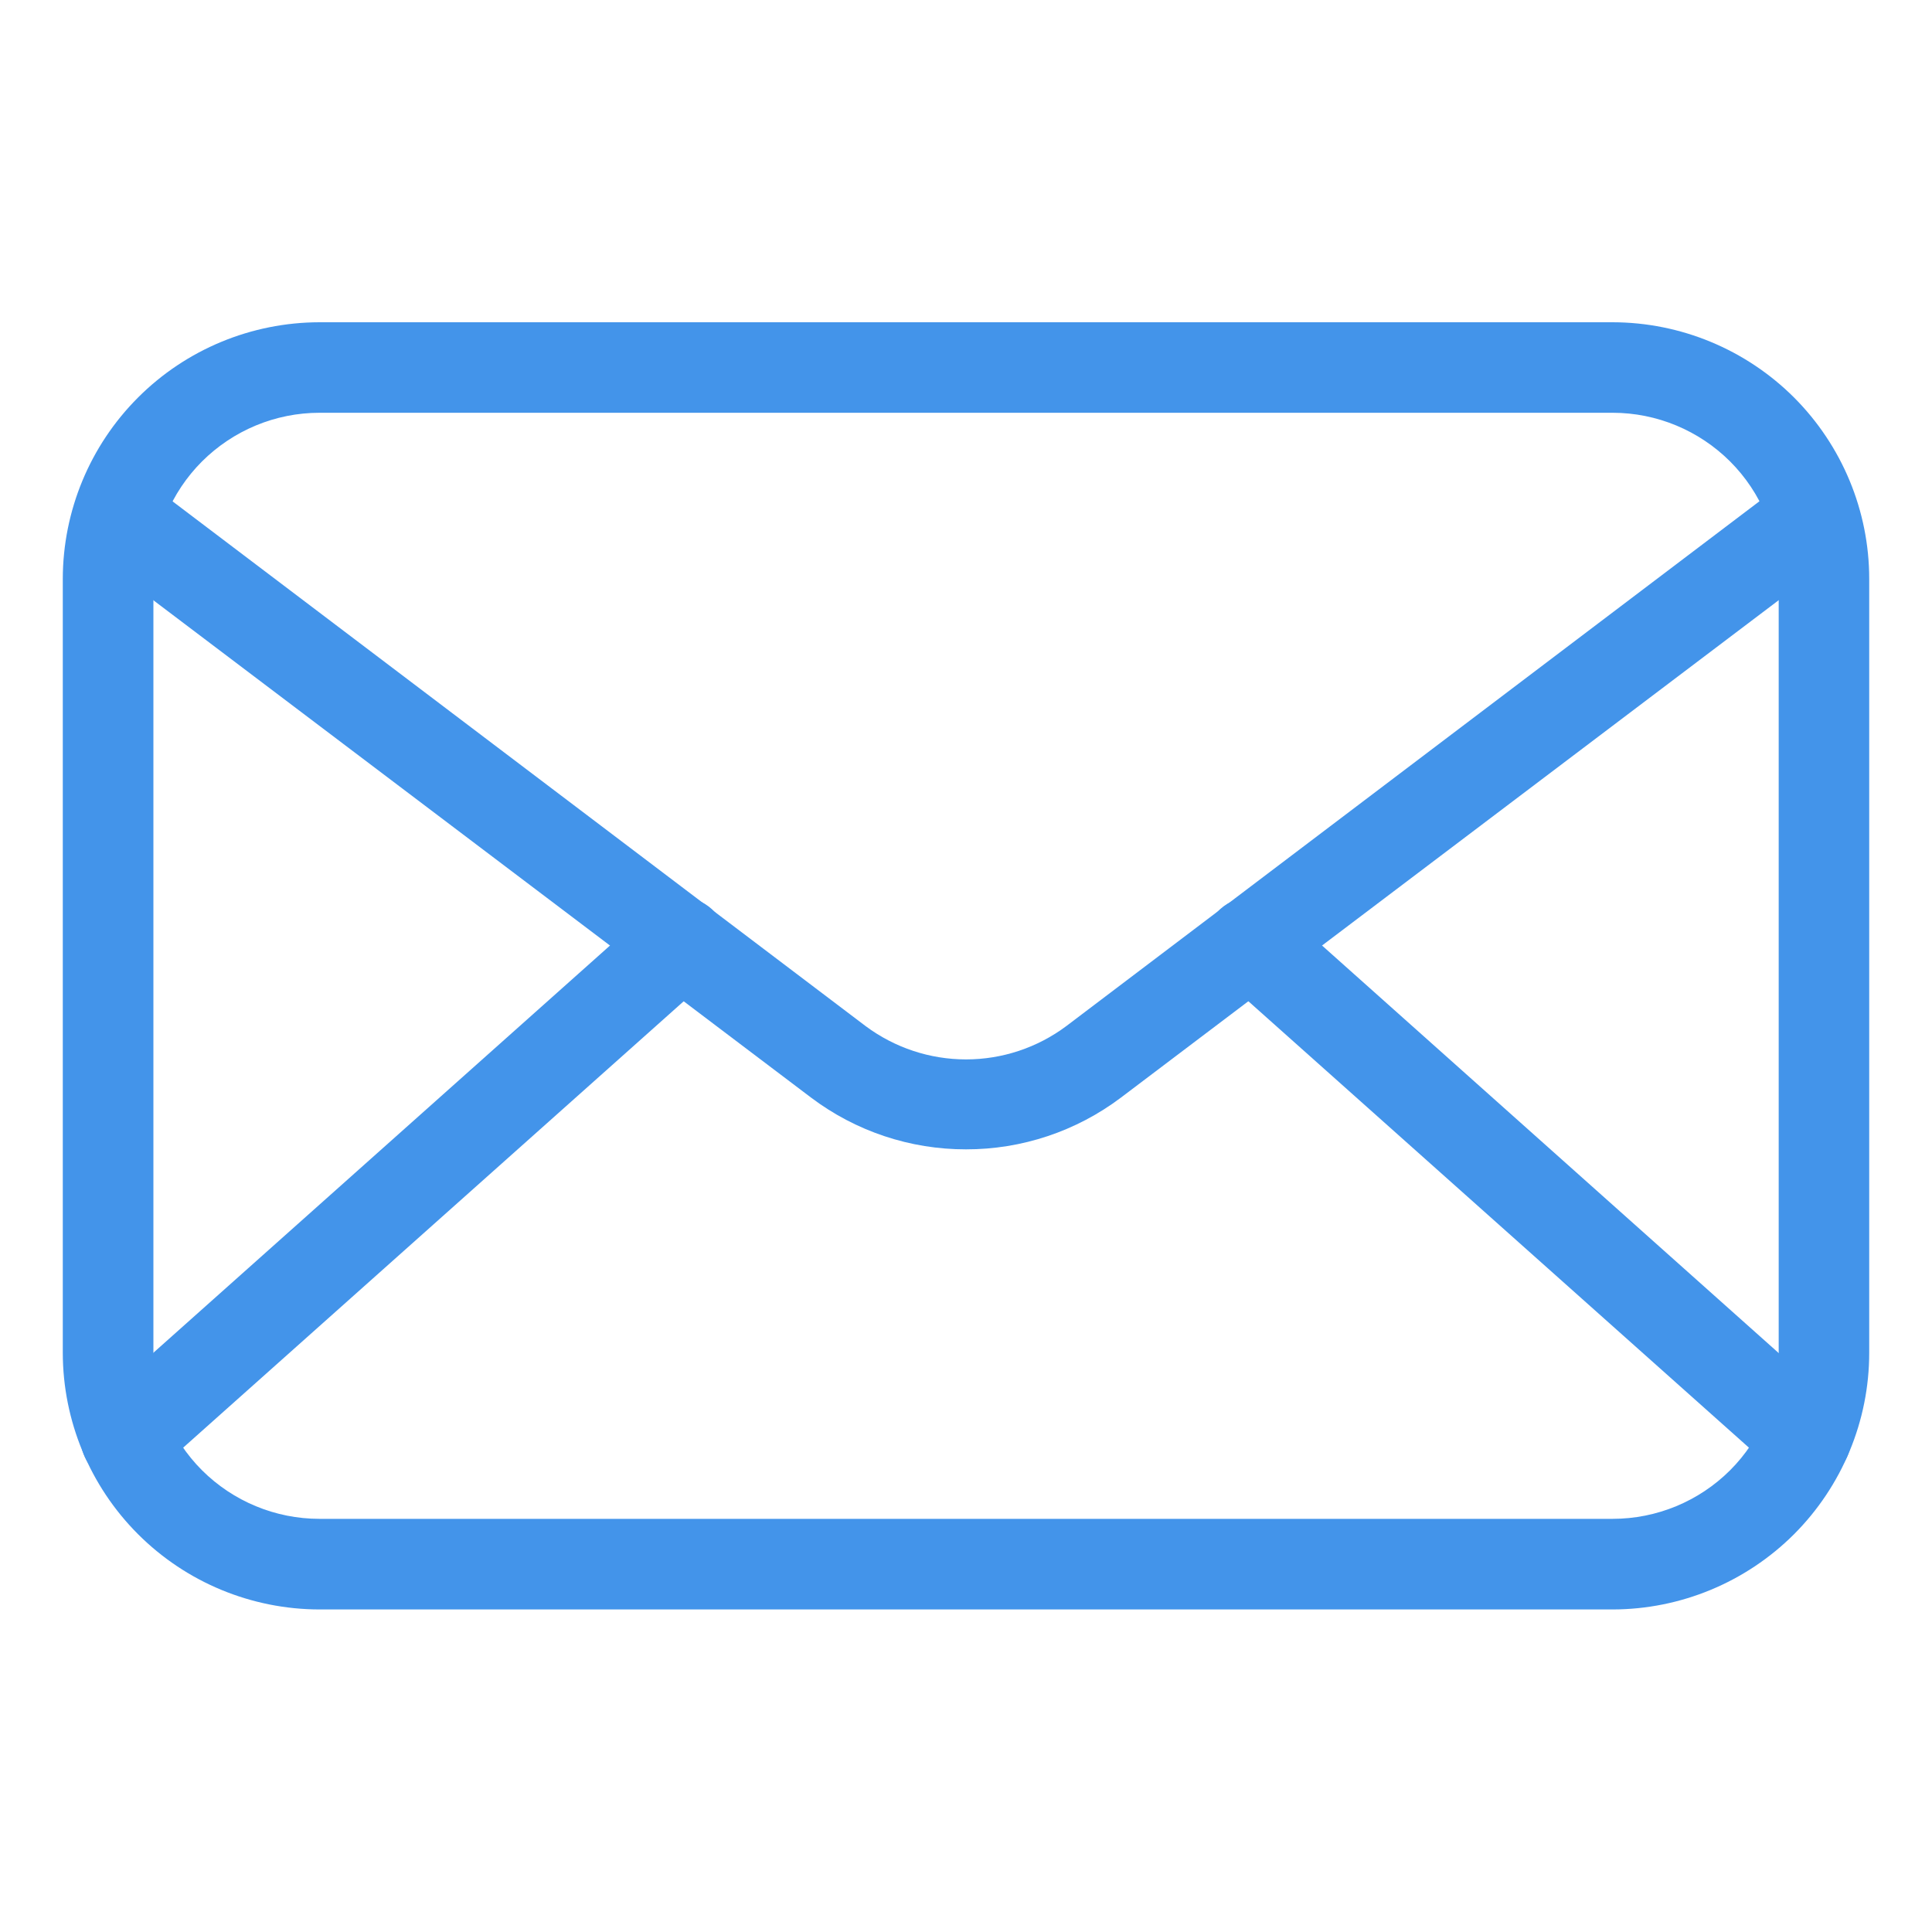 <svg width="20" height="20" viewBox="0 0 20 20" fill="none" xmlns="http://www.w3.org/2000/svg">
<path d="M16.694 16.661H3.307C2.602 16.66 1.927 16.38 1.429 15.882C0.931 15.384 0.651 14.709 0.65 14.005V5.992C0.651 5.288 0.931 4.613 1.429 4.115C1.927 3.617 2.602 3.337 3.307 3.336H16.694C17.398 3.337 18.073 3.617 18.572 4.115C19.069 4.613 19.35 5.288 19.35 5.992V14.005C19.35 14.709 19.069 15.384 18.572 15.882C18.073 16.38 17.398 16.66 16.694 16.661ZM3.307 4.273C2.851 4.273 2.414 4.455 2.091 4.777C1.769 5.099 1.588 5.536 1.588 5.992V14.005C1.588 14.46 1.769 14.898 2.091 15.22C2.414 15.542 2.851 15.723 3.307 15.723H16.694C17.15 15.723 17.587 15.542 17.91 15.22C18.232 14.898 18.413 14.46 18.413 14.005V5.992C18.413 5.536 18.232 5.099 17.91 4.777C17.587 4.455 17.15 4.273 16.694 4.273H3.307Z" fill="#4394EA"/>
<path d="M10 11.898C9.422 11.899 8.859 11.711 8.397 11.363L1.1 5.845C1.048 5.808 1.005 5.762 0.971 5.709C0.938 5.655 0.916 5.596 0.906 5.533C0.896 5.471 0.899 5.408 0.915 5.347C0.93 5.286 0.957 5.228 0.995 5.178C1.033 5.128 1.081 5.086 1.136 5.054C1.191 5.023 1.251 5.003 1.313 4.996C1.376 4.988 1.439 4.993 1.5 5.011C1.56 5.028 1.617 5.058 1.665 5.098L8.962 10.623C9.262 10.846 9.626 10.967 10 10.967C10.374 10.967 10.738 10.846 11.037 10.623L18.334 5.098C18.383 5.058 18.439 5.028 18.5 5.011C18.56 4.993 18.624 4.988 18.686 4.996C18.749 5.003 18.809 5.023 18.864 5.054C18.919 5.086 18.966 5.128 19.004 5.178C19.042 5.228 19.07 5.286 19.085 5.347C19.101 5.408 19.103 5.471 19.094 5.533C19.084 5.596 19.062 5.655 19.029 5.709C18.995 5.762 18.951 5.808 18.9 5.845L11.603 11.363C11.141 11.711 10.578 11.899 10 11.898Z" fill="#4394EA"/>
<path d="M1.303 15.355C1.208 15.355 1.115 15.326 1.037 15.273C0.959 15.219 0.899 15.142 0.865 15.053C0.831 14.965 0.825 14.868 0.847 14.775C0.87 14.683 0.92 14.6 0.991 14.536L6.741 9.408C6.834 9.325 6.956 9.283 7.08 9.29C7.204 9.297 7.321 9.353 7.403 9.446C7.486 9.539 7.529 9.661 7.522 9.785C7.515 9.909 7.459 10.025 7.366 10.108L1.616 15.236C1.531 15.314 1.419 15.357 1.303 15.355ZM18.697 15.355C18.582 15.357 18.47 15.314 18.385 15.236L12.635 10.108C12.542 10.025 12.486 9.909 12.479 9.785C12.472 9.661 12.514 9.539 12.597 9.446C12.68 9.353 12.796 9.297 12.921 9.29C13.045 9.283 13.167 9.325 13.26 9.408L19.006 14.536C19.078 14.6 19.128 14.683 19.15 14.775C19.173 14.868 19.167 14.965 19.133 15.053C19.099 15.142 19.039 15.219 18.96 15.273C18.882 15.326 18.789 15.355 18.694 15.355H18.697Z" fill="#4394EA"/>
</svg>
